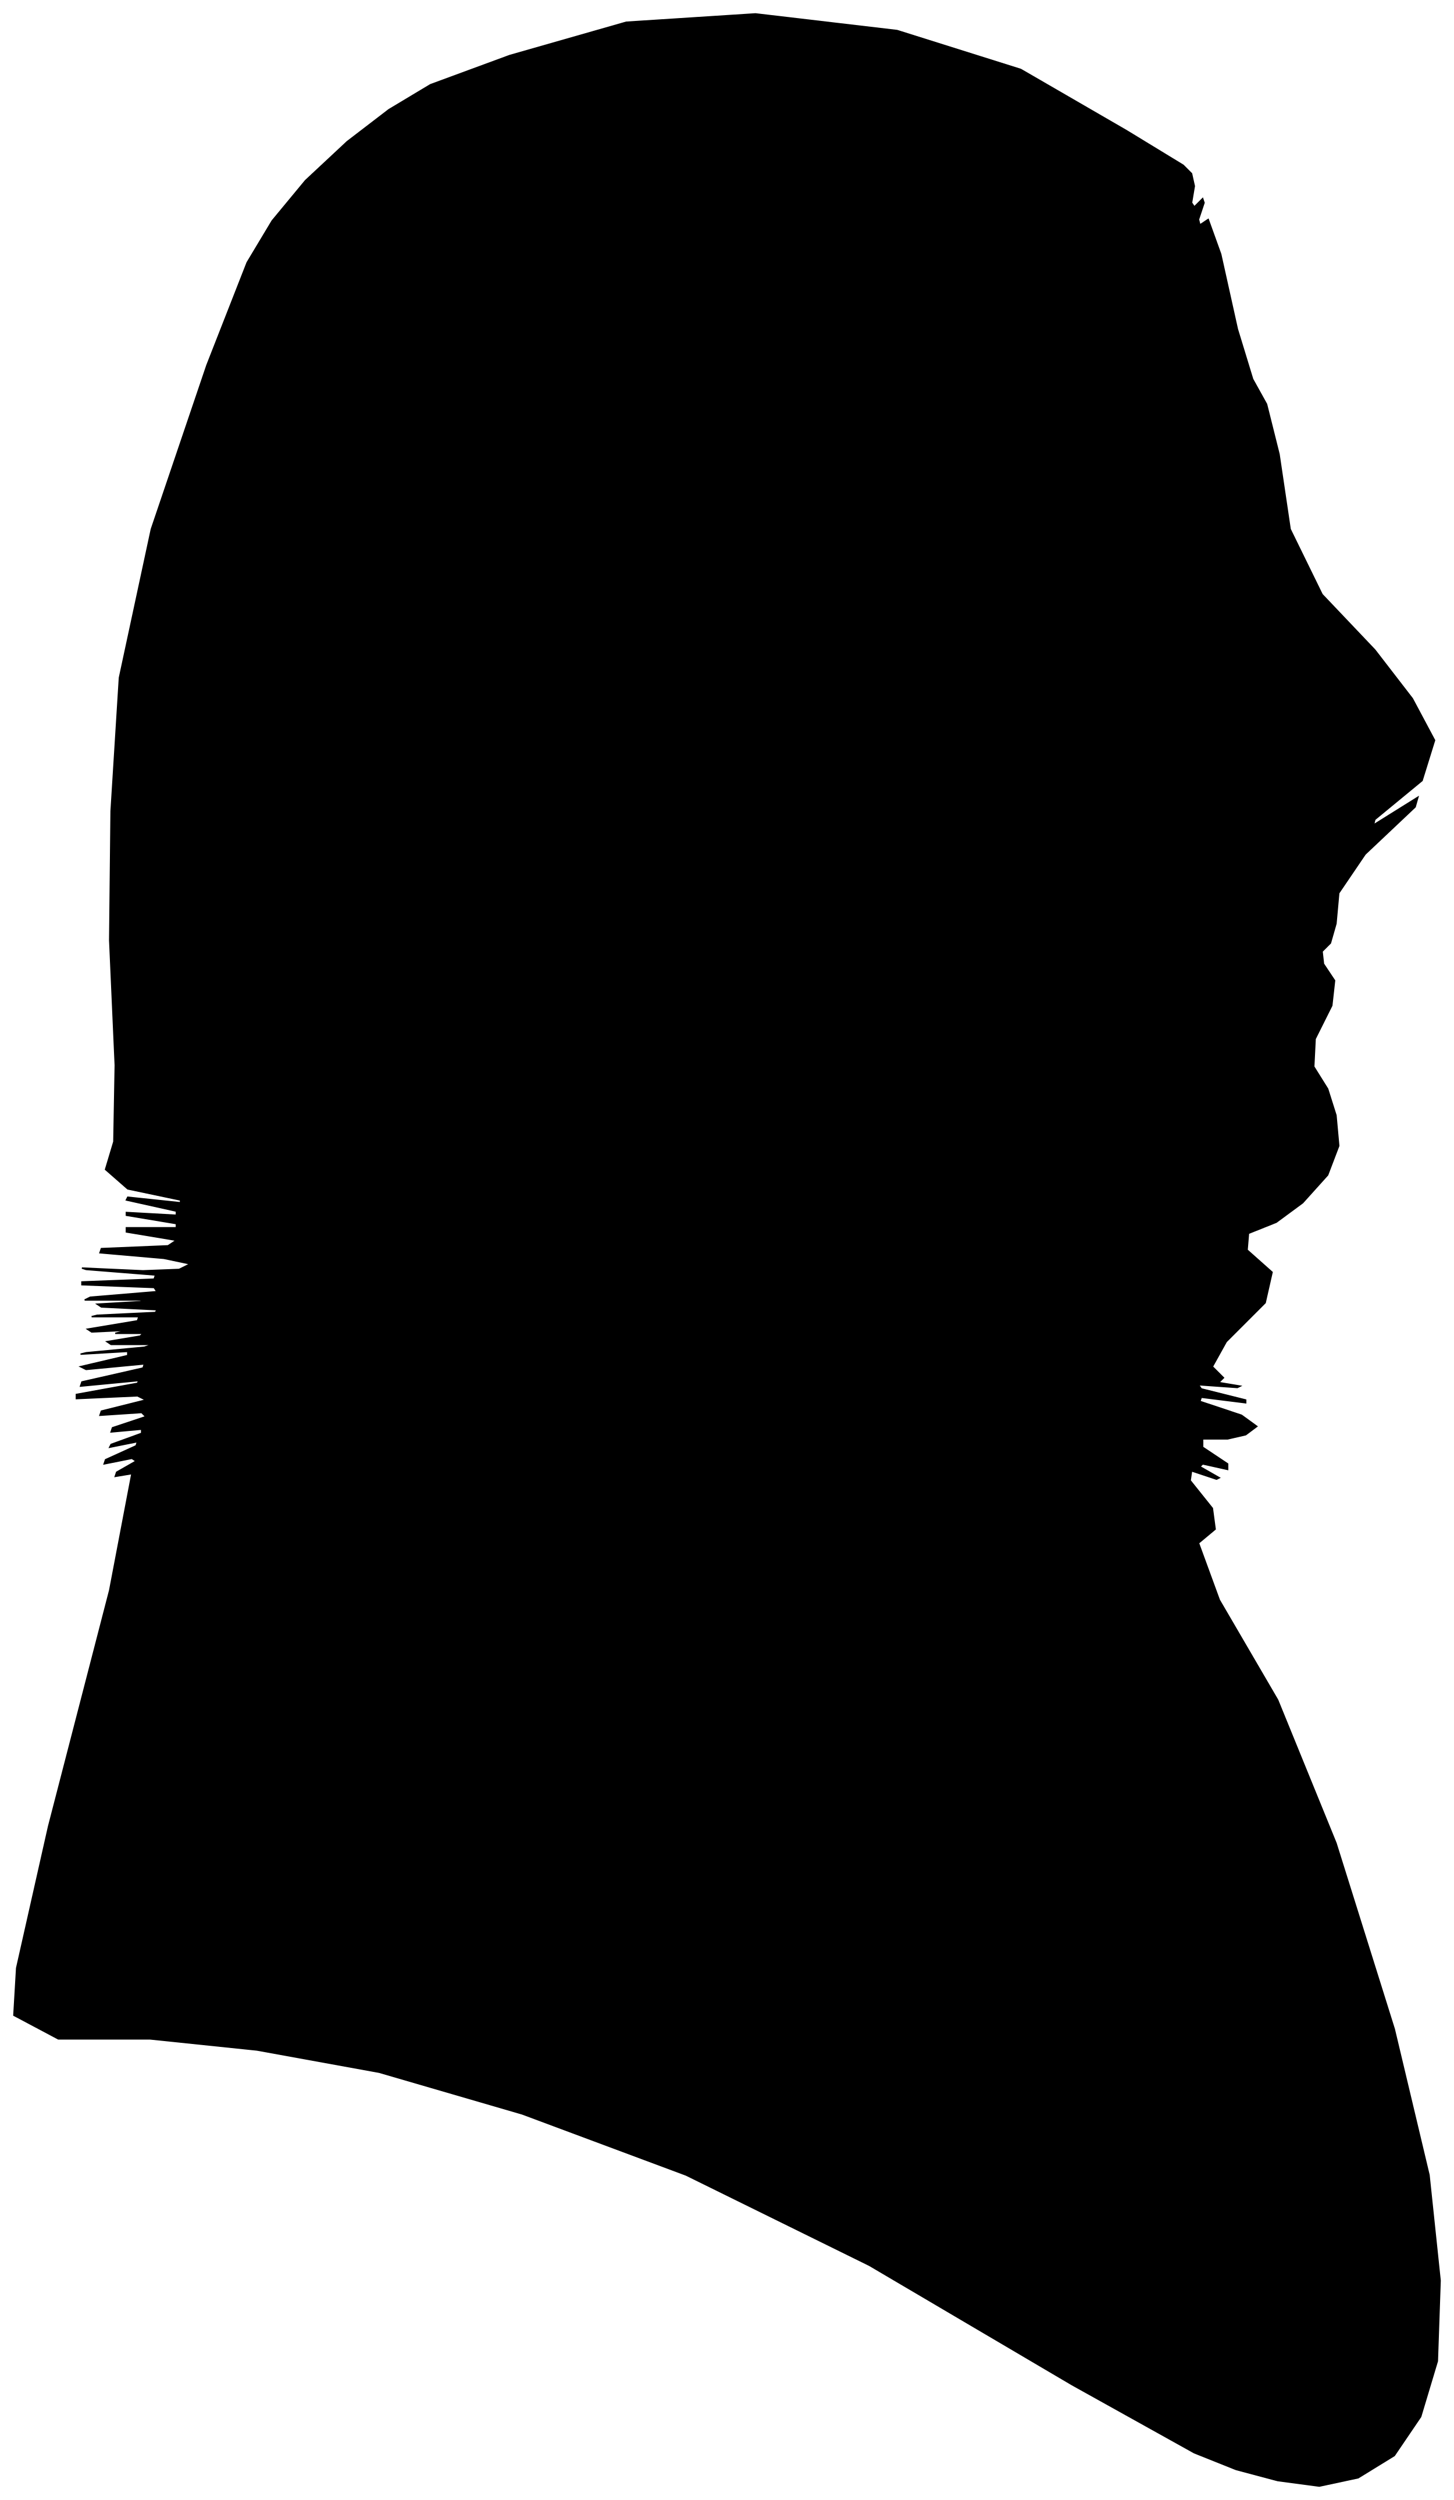 <?xml version="1.0" encoding="UTF-8"?>
<svg xmlns="http://www.w3.org/2000/svg" viewBox="433.00 58.00 1047.00 1800.00">
  <path d="M 534.00 994.00 L 494.00 994.00 L 498.00 992.00 L 546.00 988.00 L 544.00 985.00 L 492.00 983.00 L 492.00 981.00 L 544.00 979.00 L 545.00 976.00 L 495.00 972.00 L 492.00 971.00 L 536.00 973.00 L 562.00 972.00 L 570.00 968.00 L 551.00 964.00 L 505.00 960.00 L 506.00 957.00 L 554.00 955.00 L 560.00 951.00 L 524.00 945.00 L 524.00 942.00 L 560.00 942.00 L 560.00 939.00 L 524.00 933.00 L 524.00 931.00 L 560.00 933.00 L 560.00 930.00 L 524.00 922.00 L 525.00 920.00 L 563.00 924.00 L 563.00 922.00 L 525.00 914.00 L 509.00 900.00 L 515.00 880.00 L 516.00 825.00 L 512.00 735.00 L 513.00 642.00 L 519.00 546.00 L 542.00 439.00 L 582.00 321.00 L 611.00 247.00 L 629.00 217.00 L 653.00 188.00 L 683.00 160.00 L 713.00 137.00 L 743.00 119.00 L 800.00 98.00 L 884.00 74.00 L 977.00 68.00 L 1079.00 80.00 L 1168.00 108.00 L 1244.00 152.00 L 1285.00 177.00 L 1291.00 183.00 L 1293.00 192.00 L 1291.00 204.00 L 1293.00 207.00 L 1299.00 201.00 L 1300.00 204.00 L 1296.00 216.00 L 1297.00 220.00 L 1303.00 216.00 L 1312.00 241.00 L 1324.00 295.00 L 1335.00 331.00 L 1345.00 349.00 L 1354.00 385.00 L 1362.00 439.00 L 1385.00 486.00 L 1423.00 526.00 L 1450.00 561.00 L 1466.00 591.00 L 1457.00 620.00 L 1423.00 648.00 L 1422.00 652.00 L 1454.00 632.00 L 1452.00 639.00 L 1416.00 673.00 L 1397.00 701.00 L 1395.00 723.00 L 1391.00 737.00 L 1385.00 743.00 L 1386.00 752.00 L 1394.00 764.00 L 1392.00 782.00 L 1380.00 806.00 L 1379.00 826.00 L 1389.00 842.00 L 1395.00 861.00 L 1397.00 883.00 L 1389.00 904.00 L 1371.00 924.00 L 1352.00 938.00 L 1332.00 946.00 L 1331.00 958.00 L 1349.00 974.00 L 1344.00 996.00 L 1316.00 1024.00 L 1306.00 1042.00 L 1314.00 1050.00 L 1311.00 1053.00 L 1297.00 1051.00 L 1302.00 1052.00 L 1326.00 1056.00 L 1324.00 1057.00 L 1296.00 1055.00 L 1298.00 1058.00 L 1330.00 1066.00 L 1330.00 1068.00 L 1298.00 1064.00 L 1297.00 1067.00 L 1327.00 1077.00 L 1338.00 1085.00 L 1330.00 1091.00 L 1317.00 1094.00 L 1299.00 1094.00 L 1299.00 1100.00 L 1317.00 1112.00 L 1317.00 1116.00 L 1299.00 1112.00 L 1297.00 1114.00 L 1311.00 1122.00 L 1309.00 1123.00 L 1291.00 1117.00 L 1290.00 1124.00 L 1306.00 1144.00 L 1308.00 1159.00 L 1296.00 1169.00 L 1311.00 1210.00 L 1353.00 1282.00 L 1395.00 1385.00 L 1437.00 1519.00 L 1462.00 1624.00 L 1470.00 1700.00 L 1468.00 1758.00 L 1456.00 1798.00 L 1437.00 1826.00 L 1411.00 1842.00 L 1383.00 1848.00 L 1353.00 1844.00 L 1323.00 1836.00 L 1293.00 1824.00 L 1205.00 1775.00 L 1059.00 1689.00 L 927.00 1624.00 L 809.00 1580.00 L 706.00 1550.00 L 618.00 1534.00 L 541.00 1526.00 L 475.00 1526.00 L 443.00 1509.00 L 445.00 1475.00 L 468.00 1373.00 L 512.00 1203.00 L 528.00 1119.00 L 516.00 1121.00 L 517.00 1118.00 L 531.00 1110.00 L 528.00 1108.00 L 508.00 1112.00 L 509.00 1109.00 L 531.00 1099.00 L 532.00 1096.00 L 512.00 1100.00 L 513.00 1098.00 L 535.00 1090.00 L 535.00 1087.00 L 513.00 1089.00 L 514.00 1086.00 L 538.00 1078.00 L 535.00 1075.00 L 505.00 1077.00 L 506.00 1074.00 L 538.00 1066.00 L 532.00 1063.00 L 488.00 1065.00 L 488.00 1062.00 L 532.00 1054.00 L 533.00 1052.00 L 491.00 1056.00 L 492.00 1053.00 L 536.00 1043.00 L 537.00 1040.00 L 495.00 1044.00 L 491.00 1042.00 L 525.00 1034.00 L 525.00 1031.00 L 491.00 1033.00 L 495.00 1032.00 L 537.00 1028.00 L 543.00 1026.00 L 513.00 1026.00 L 510.00 1024.00 L 534.00 1020.00 L 536.00 1018.00 L 516.00 1018.00 L 520.00 1017.00 L 548.00 1015.00 L 541.00 1015.00 L 499.00 1017.00 L 496.00 1015.00 L 532.00 1009.00 L 533.00 1006.00 L 499.00 1006.00 L 503.00 1005.00 L 545.00 1003.00 L 546.00 1001.00 L 506.00 999.00 L 503.00 997.00 L 537.00 995.00 L 534.00 994.00 Z" fill="black" stroke="black" stroke-width="1"/>
</svg>
